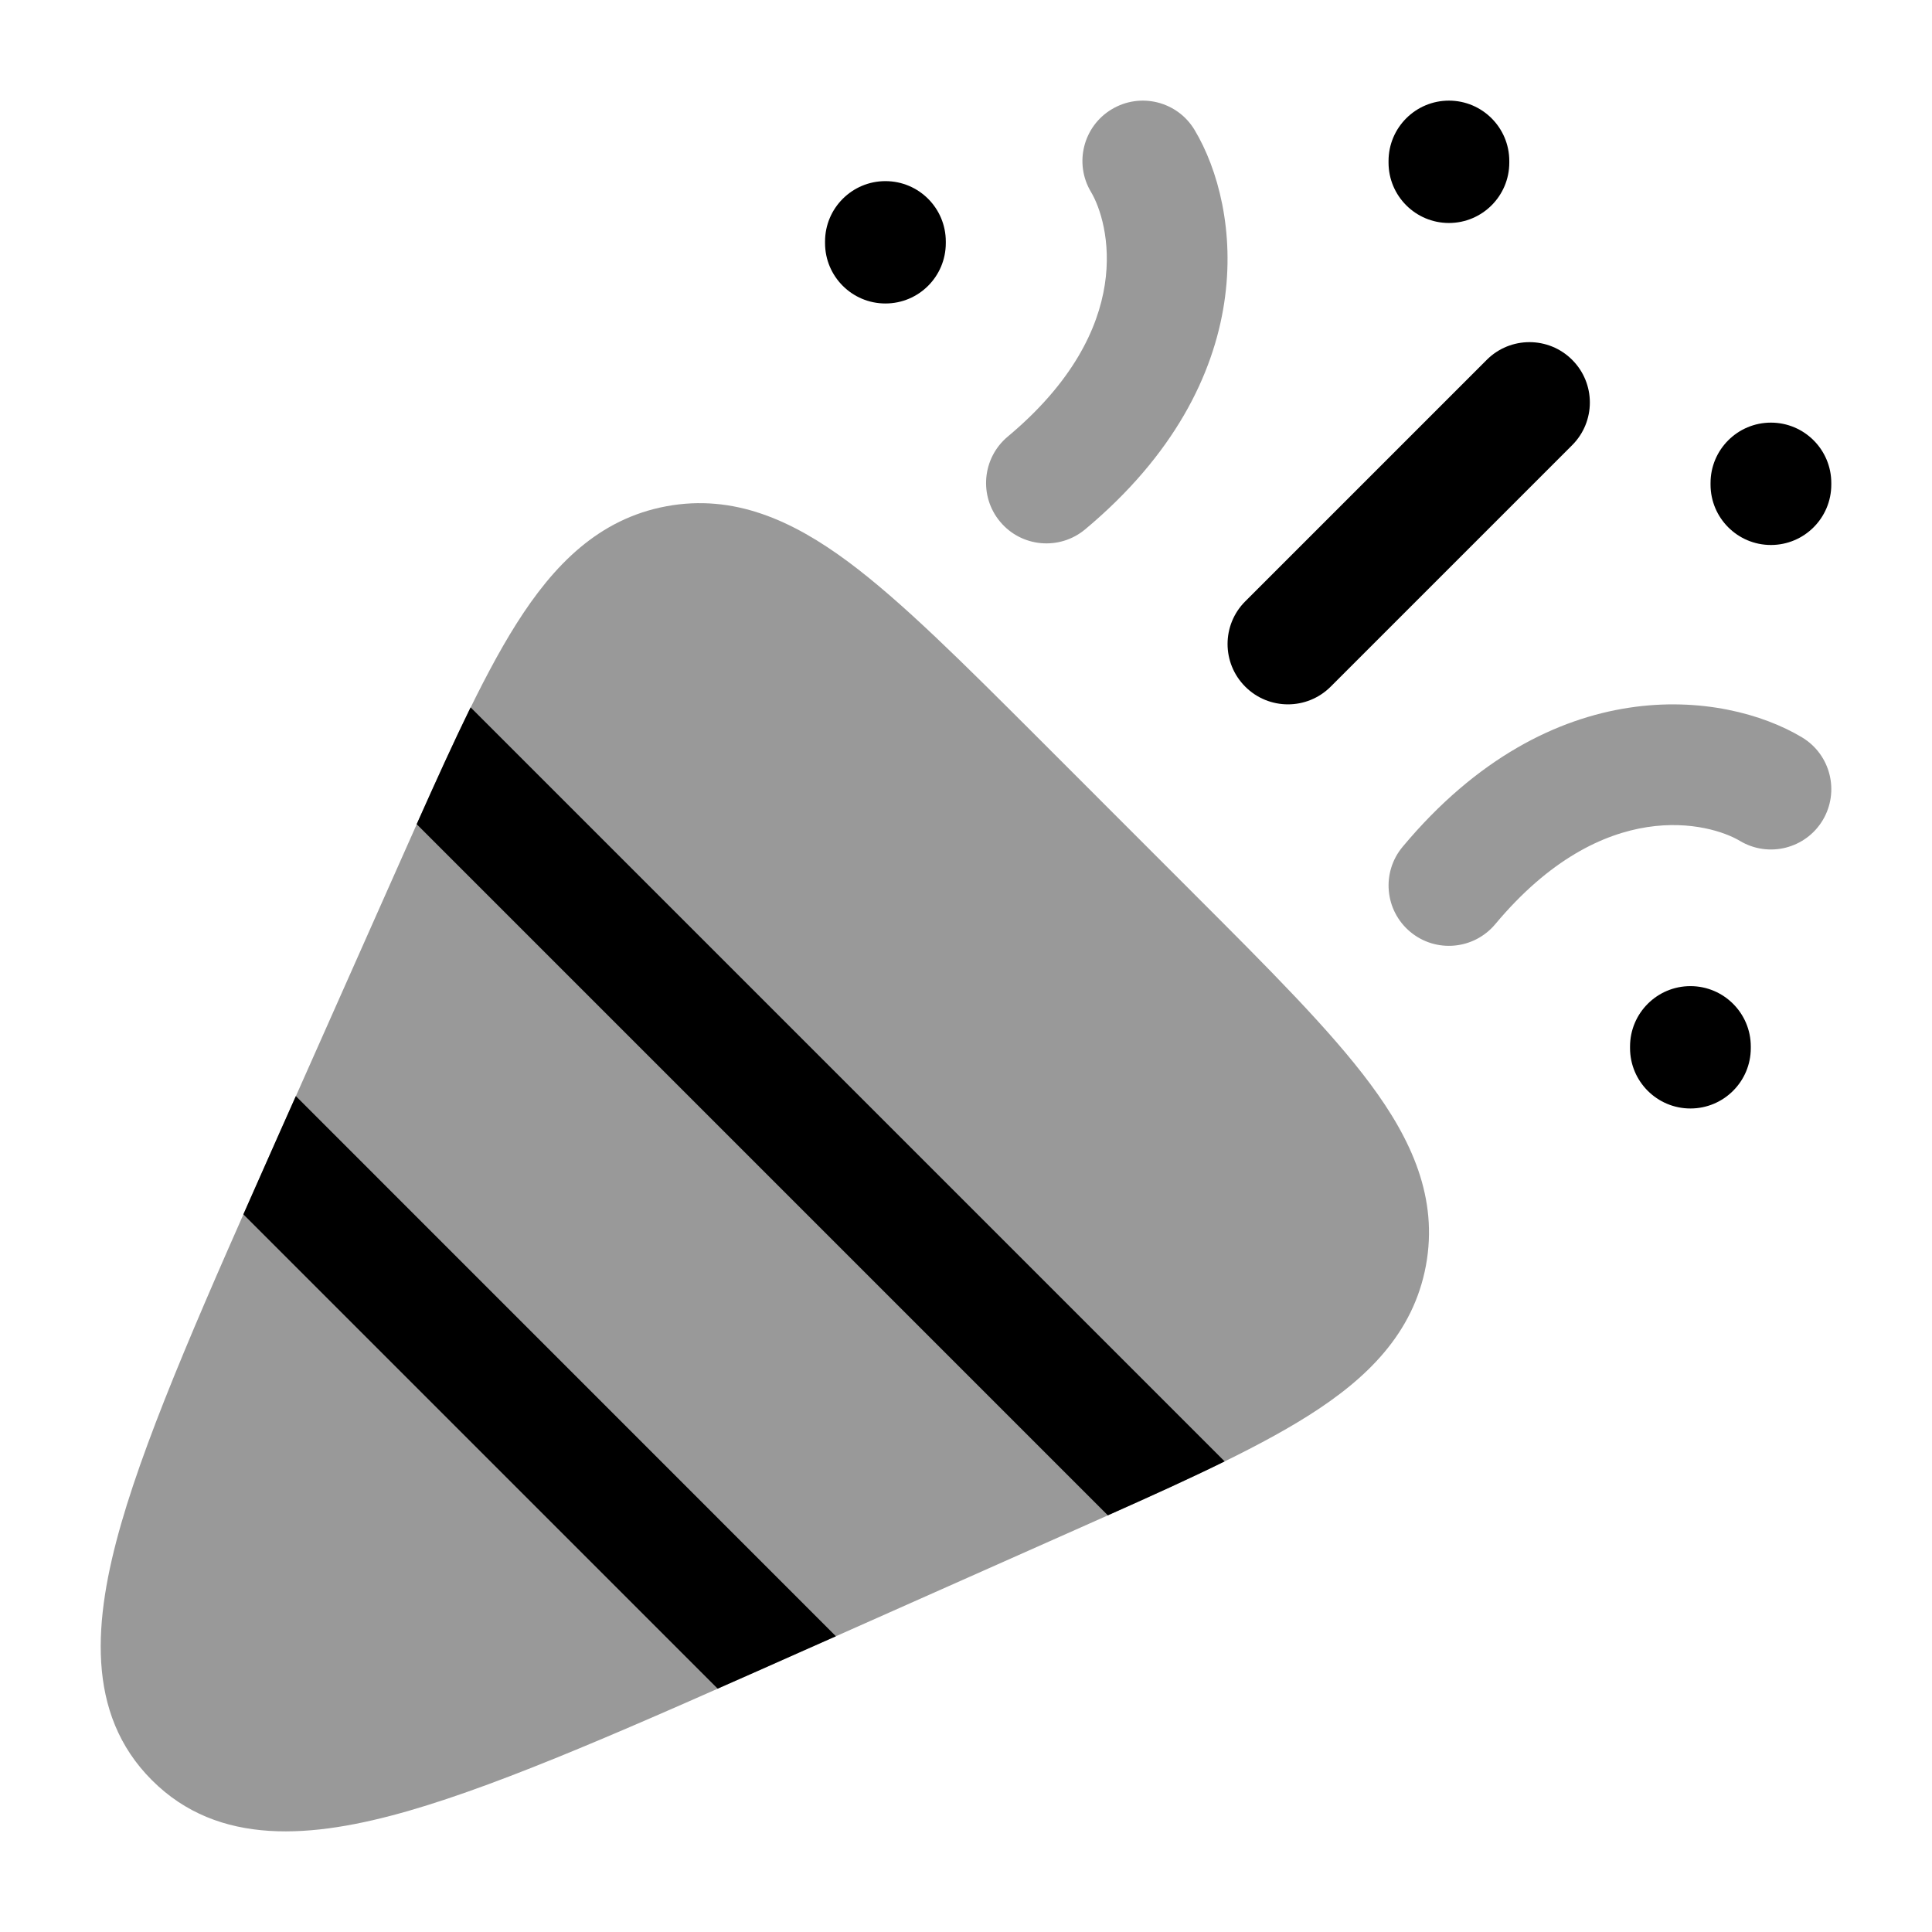 <svg width="24" height="24" viewBox="0 0 24 24" xmlns="http://www.w3.org/2000/svg">
<path opacity="0.4" d="M14.828 11.1C15.764 12.036 16.527 12.798 17.022 13.465C17.534 14.154 17.869 14.882 17.713 15.723C17.556 16.564 16.983 17.124 16.257 17.583C15.556 18.027 14.571 18.465 13.361 19.003L9.934 20.526C7.899 21.431 6.296 22.143 5.076 22.495C3.884 22.838 2.714 22.942 1.887 22.114C1.059 21.287 1.163 20.117 1.506 18.925C1.858 17.705 2.57 16.103 3.475 14.068L4.998 10.641L4.998 10.641C5.536 9.431 5.974 8.445 6.418 7.744C6.878 7.018 7.437 6.445 8.278 6.289C9.119 6.133 9.847 6.467 10.537 6.979C11.203 7.474 11.965 8.237 12.902 9.173L14.828 11.1L14.828 11.1Z" fill="currentColor"/>
<path d="M5.846 8.787L15.213 18.154C14.783 18.366 14.297 18.586 13.762 18.824L5.176 10.238C5.415 9.703 5.635 9.217 5.846 8.787Z" fill="currentColor"/>
<path d="M10.384 20.326L3.675 13.616L3.474 14.067C3.318 14.419 3.167 14.758 3.023 15.085L8.915 20.977C9.242 20.833 9.581 20.683 9.933 20.526L10.384 20.326Z" fill="currentColor"/>
<path fill-rule="evenodd" clip-rule="evenodd" d="M19.53 4.47C19.823 4.763 19.823 5.237 19.53 5.53L16.53 8.53C16.237 8.823 15.762 8.823 15.469 8.53C15.176 8.237 15.176 7.763 15.469 7.47L18.469 4.47C18.762 4.177 19.237 4.177 19.53 4.47Z" fill="currentColor"/>
<path opacity="0.4" fill-rule="evenodd" clip-rule="evenodd" d="M13.811 1.357C14.167 1.144 14.627 1.259 14.84 1.615C15.418 2.58 15.695 4.726 13.48 6.576C13.162 6.841 12.689 6.799 12.424 6.481C12.158 6.163 12.201 5.69 12.518 5.424C14.135 4.074 13.773 2.753 13.553 2.385C13.34 2.03 13.456 1.569 13.811 1.357Z" fill="currentColor"/>
<path opacity="0.4" fill-rule="evenodd" clip-rule="evenodd" d="M17.424 10.519C19.273 8.304 21.419 8.581 22.384 9.159C22.74 9.372 22.855 9.832 22.643 10.188C22.43 10.543 21.97 10.659 21.614 10.446C21.246 10.226 19.925 9.864 18.575 11.48C18.309 11.798 17.836 11.841 17.518 11.575C17.201 11.31 17.158 10.837 17.424 10.519Z" fill="currentColor"/>
<path fill-rule="evenodd" clip-rule="evenodd" d="M17.999 1.25C18.413 1.25 18.749 1.586 18.749 2V2.02C18.749 2.434 18.413 2.77 17.999 2.77C17.585 2.77 17.249 2.434 17.249 2.02V2C17.249 1.586 17.585 1.25 17.999 1.25Z" fill="currentColor"/>
<path fill-rule="evenodd" clip-rule="evenodd" d="M21.999 5.25C22.413 5.25 22.749 5.586 22.749 6V6.02C22.749 6.434 22.413 6.77 21.999 6.77C21.585 6.77 21.249 6.434 21.249 6.02V6C21.249 5.586 21.585 5.25 21.999 5.25Z" fill="currentColor"/>
<path fill-rule="evenodd" clip-rule="evenodd" d="M20.999 12.25C21.413 12.25 21.749 12.586 21.749 13V13.02C21.749 13.434 21.413 13.77 20.999 13.77C20.585 13.77 20.249 13.434 20.249 13.02V13C20.249 12.586 20.585 12.25 20.999 12.25Z" fill="currentColor"/>
<path fill-rule="evenodd" clip-rule="evenodd" d="M10.999 2.25C11.414 2.25 11.749 2.586 11.749 3V3.02C11.749 3.434 11.414 3.77 10.999 3.77C10.585 3.77 10.249 3.434 10.249 3.02V3C10.249 2.586 10.585 2.25 10.999 2.25Z" fill="currentColor"/>
</svg>
